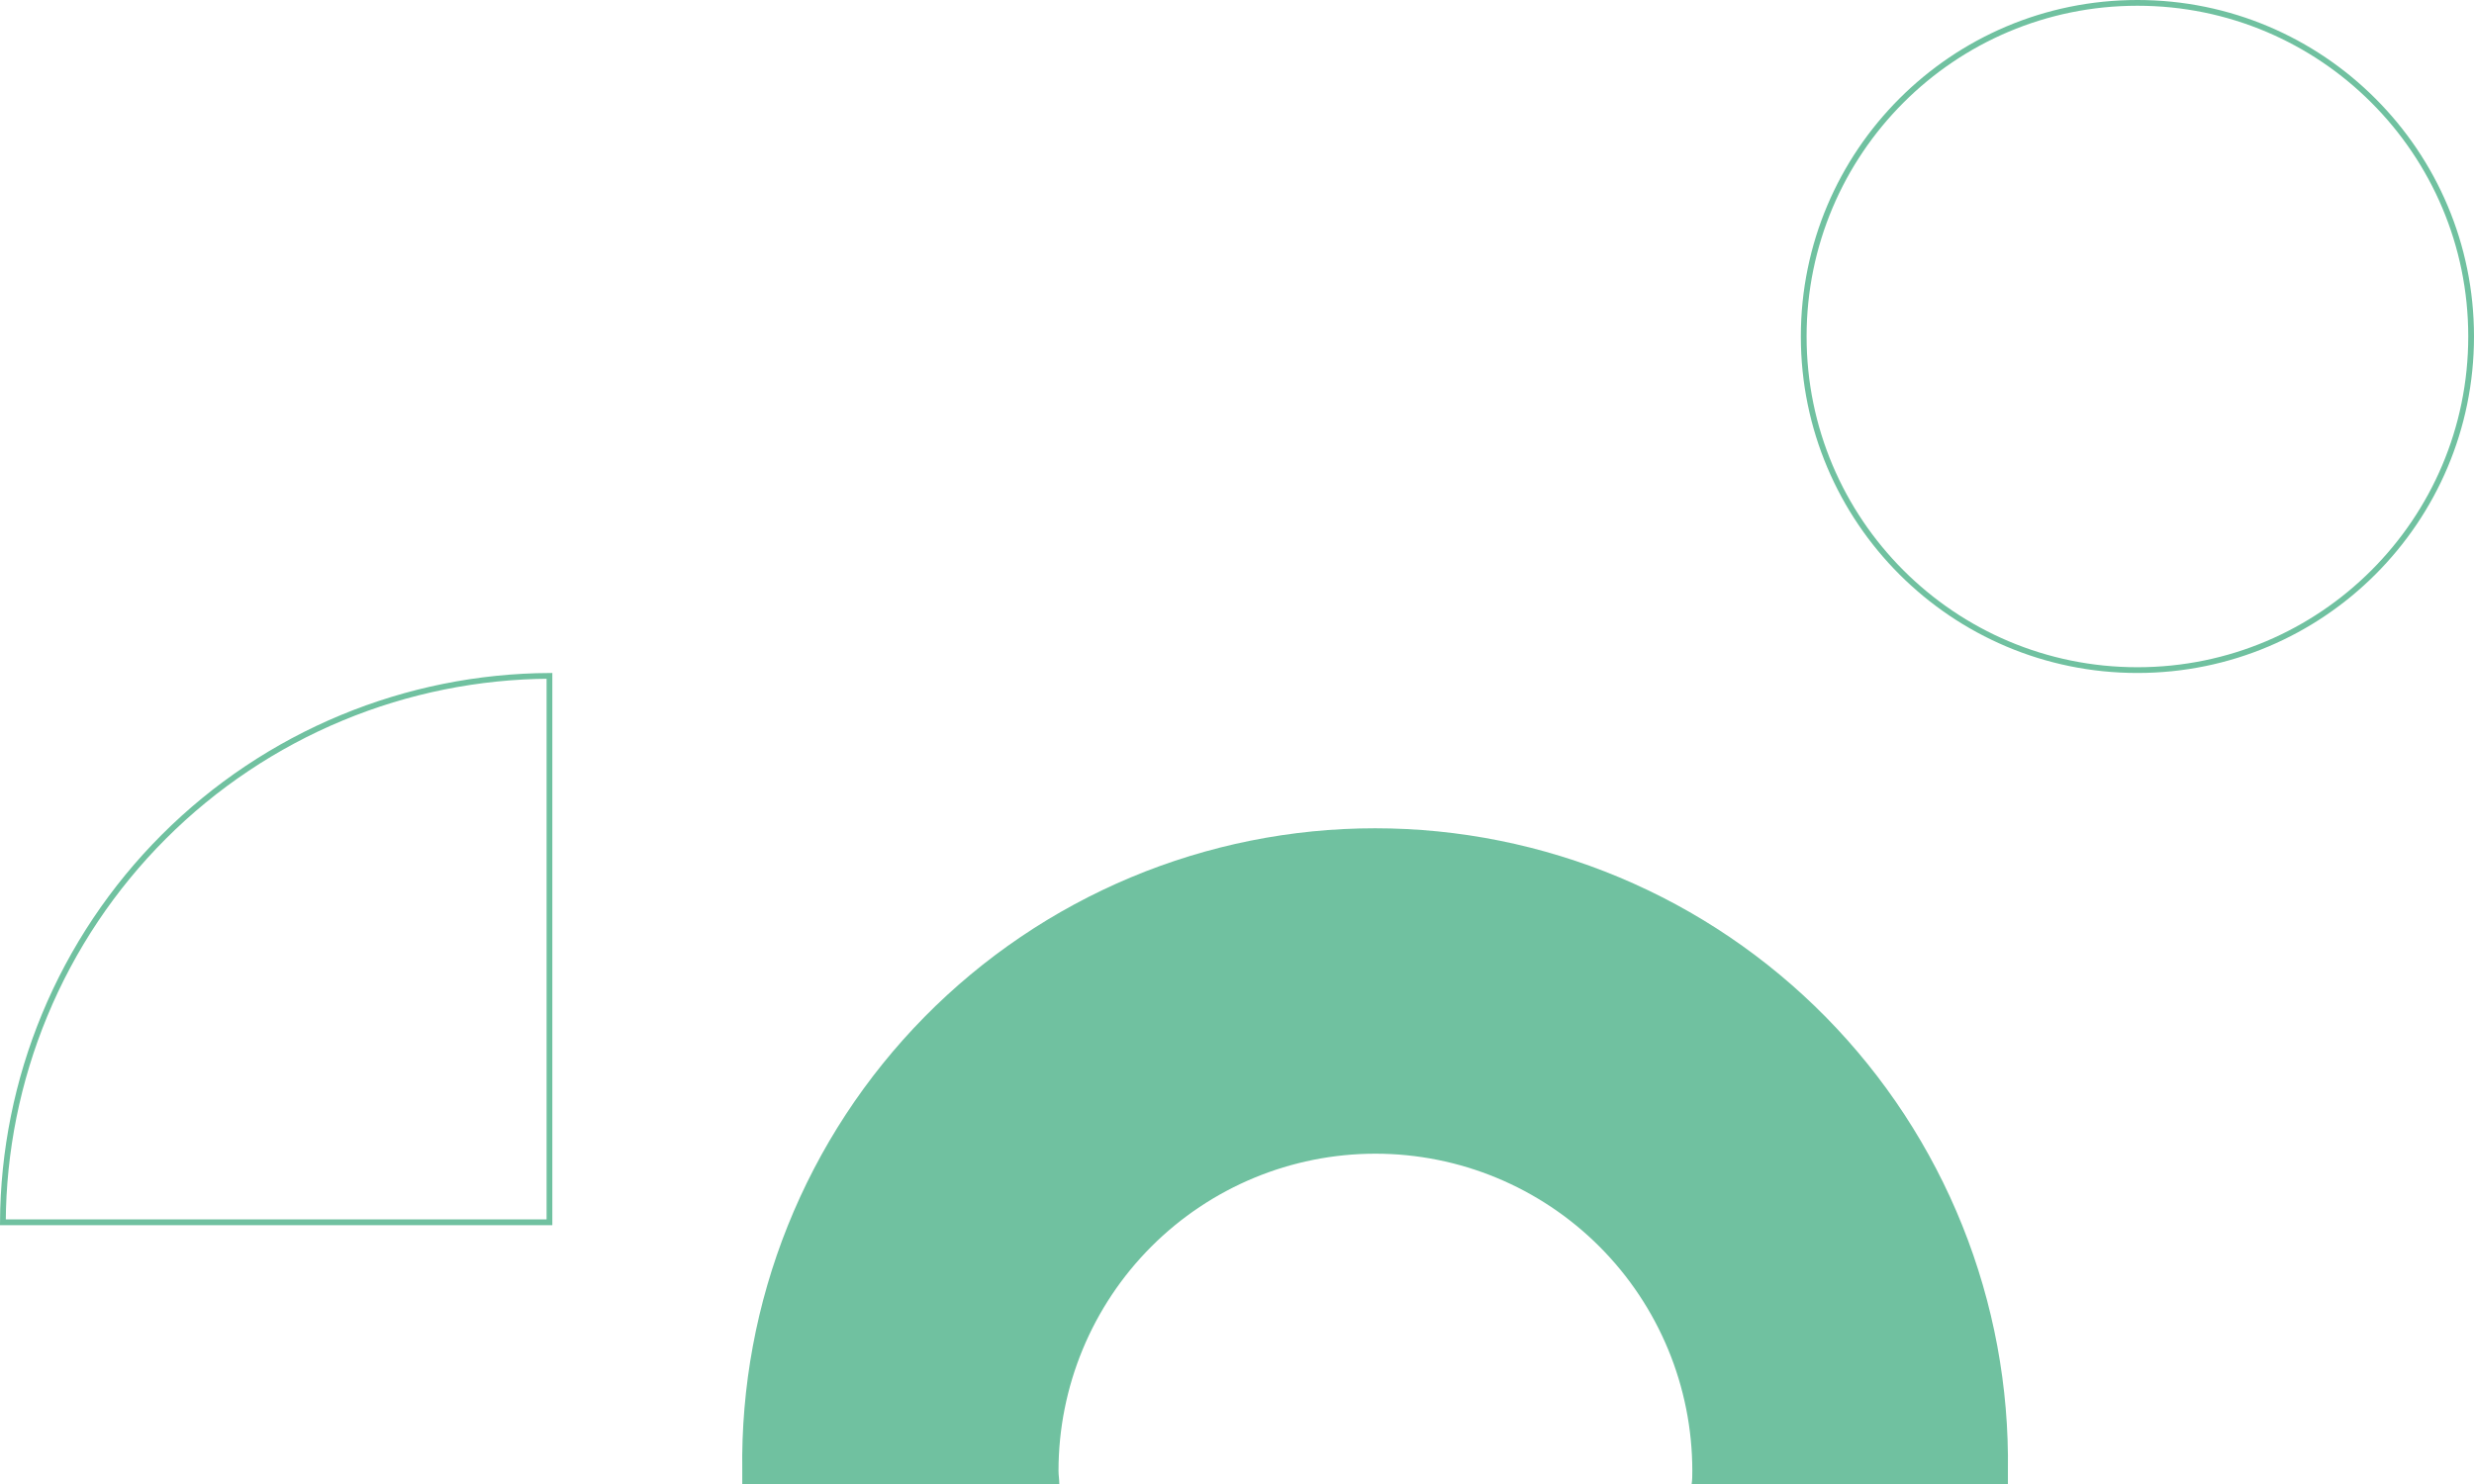 <svg width="430" height="258" viewBox="0 0 430 258" fill="none" xmlns="http://www.w3.org/2000/svg">
<circle cx="371.5" cy="58.5" r="58" stroke="#70C1A0"/>
<path d="M7.77 176.454C3.034 187.886 0.566 200.129 0.501 212.5L95.5 212.5L95.5 117.501C83.129 117.566 70.886 120.034 59.454 124.77C47.867 129.569 37.339 136.603 28.471 145.471C19.603 154.339 12.569 164.867 7.77 176.454Z" stroke="#70C1A0"/>
<path d="M184.114 258C184.114 257.226 183.977 256.474 183.977 255.723C183.977 241.096 189.78 227.069 200.11 216.726C210.439 206.384 224.449 200.574 239.057 200.574C253.665 200.574 267.675 206.384 278.004 216.726C288.333 227.069 294.136 241.096 294.136 255.723C294.136 256.497 294.136 257.249 294.023 258H348.989C348.989 257.226 348.989 256.474 348.989 255.723C349.198 241.127 346.508 226.636 341.075 213.091C335.641 199.545 327.573 187.217 317.339 176.821C307.105 166.425 294.909 158.17 281.46 152.536C268.012 146.902 253.579 144 239 144C224.422 144 209.988 146.902 196.54 152.536C183.091 158.17 170.895 166.425 160.661 176.821C150.427 187.217 142.359 199.545 136.925 213.091C131.492 226.636 128.802 241.127 129.011 255.723C129.011 256.497 129.011 257.249 129.011 258H184.114Z" fill="#70C1A0"/>
</svg>

